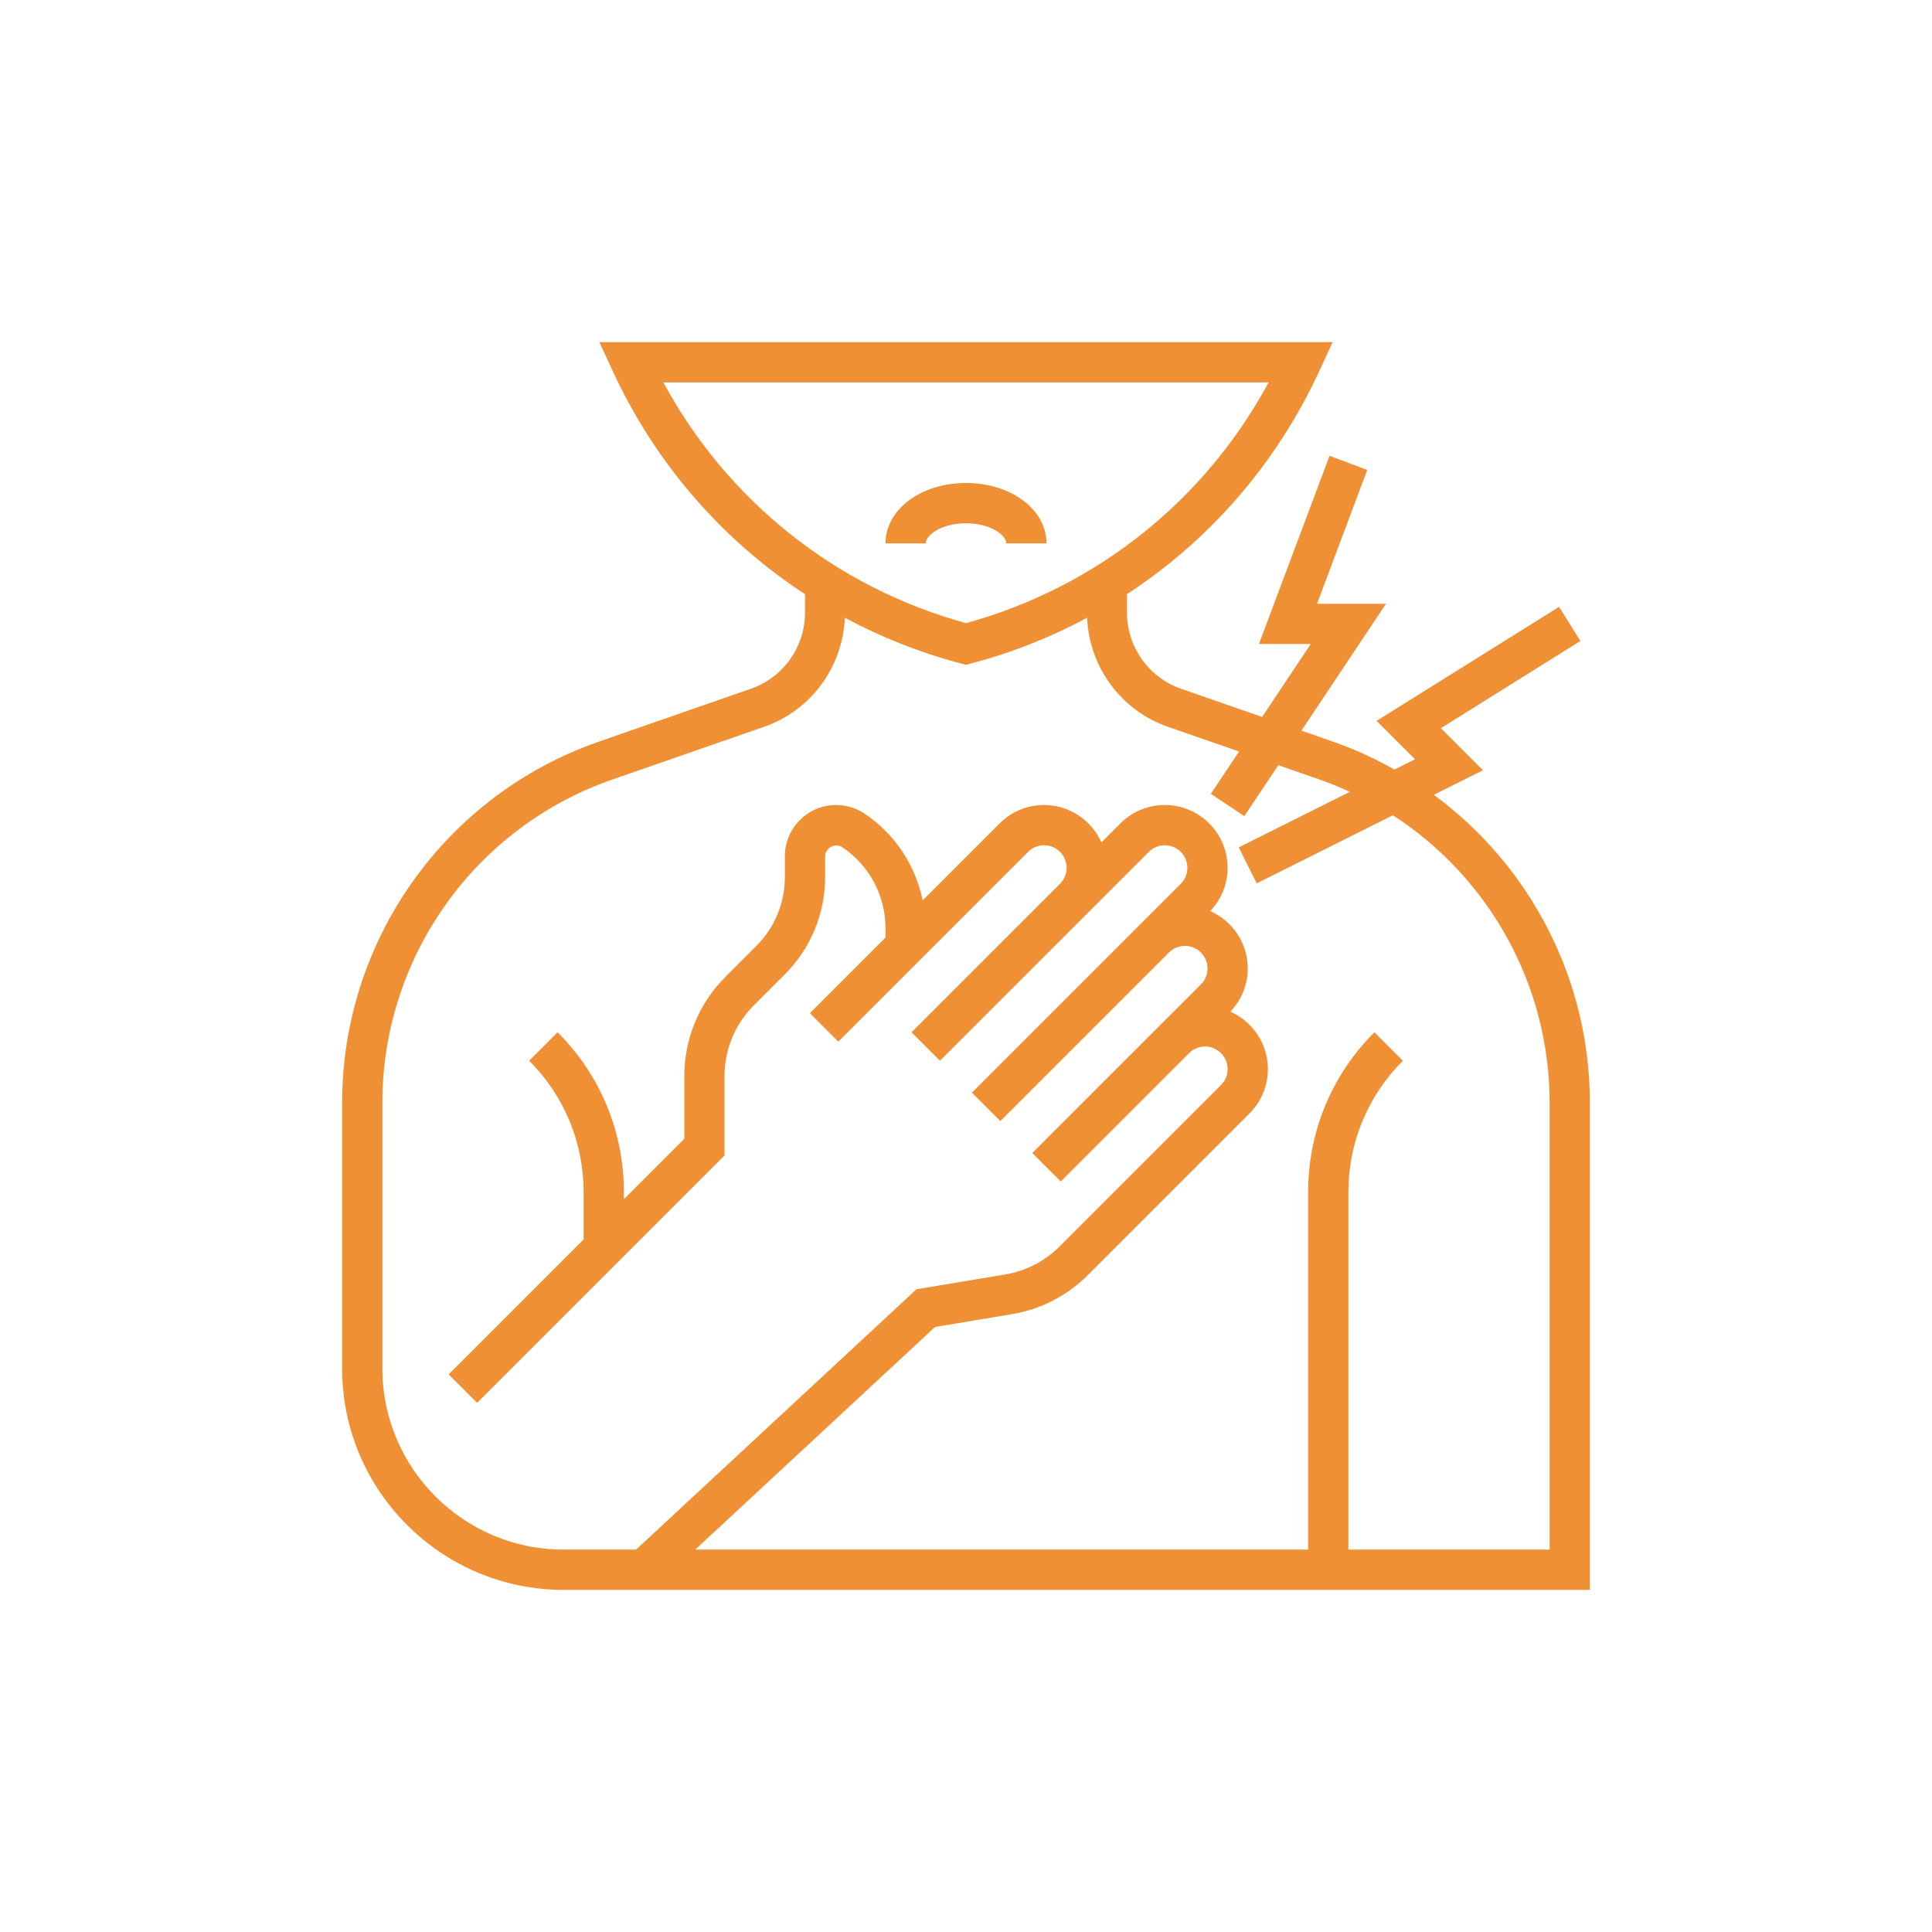 <svg width="60" height="60" viewBox="0 0 60 60" fill="none" xmlns="http://www.w3.org/2000/svg">
<g>
<path d="M44.529 24.684L46.055 23.921L44.748 22.614L49.081 19.906L48.419 18.846L42.752 22.387L43.945 23.58L43.307 23.899C42.704 23.56 42.071 23.266 41.401 23.034L40.416 22.691L43.043 18.75H40.902L42.461 14.594L41.29 14.156L39.098 20H40.707L39.197 22.266L36.679 21.39C35.675 21.041 35 20.091 35 19.028V18.452C37.572 16.771 39.653 14.386 40.977 11.511L41.386 10.625H18.614L19.023 11.511C20.347 14.386 22.427 16.771 25 18.452V19.028C25 20.091 24.325 21.04 23.321 21.389L18.599 23.032C13.829 24.691 10.625 29.198 10.625 34.248V42.5C10.625 46.291 13.709 49.375 17.5 49.375H18.75H20.246H49.375V34.248C49.375 30.406 47.517 26.883 44.529 24.684ZM20.601 11.875H39.399C37.414 15.549 34.042 18.243 30 19.352C25.957 18.243 22.586 15.549 20.601 11.875ZM48.125 48.125H41.875V37.027C41.875 35.484 42.476 34.033 43.567 32.942L42.683 32.058C41.356 33.386 40.625 35.15 40.625 37.027V48.125H21.591L29.038 41.211L31.418 40.814C32.322 40.663 33.143 40.241 33.791 39.592L38.804 34.579C39.172 34.212 39.375 33.722 39.375 33.201C39.375 32.404 38.894 31.721 38.209 31.418C38.556 31.054 38.75 30.581 38.75 30.076C38.75 29.279 38.269 28.596 37.584 28.293C37.931 27.929 38.125 27.456 38.125 26.951C38.125 25.875 37.25 25 36.174 25C35.653 25 35.163 25.203 34.795 25.571L34.205 26.161C33.901 25.479 33.219 25 32.424 25C31.903 25 31.413 25.203 31.045 25.571L28.654 27.962C28.43 26.872 27.795 25.901 26.85 25.269C26.587 25.093 26.281 25 25.965 25C25.089 25 24.375 25.714 24.375 26.59V27.234C24.375 28.044 24.059 28.807 23.487 29.379L22.532 30.334C21.706 31.161 21.251 32.259 21.251 33.428V35.366L19.376 37.241V37.027C19.376 35.15 18.645 33.386 17.317 32.058L16.434 32.942C17.524 34.033 18.125 35.484 18.125 37.027V38.491L13.933 42.683L14.817 43.567L22.5 35.884V33.428C22.5 32.594 22.825 31.809 23.415 31.218L24.37 30.263C25.179 29.454 25.625 28.379 25.625 27.234V26.59C25.625 26.335 25.941 26.165 26.155 26.308C26.997 26.872 27.5 27.814 27.5 28.828V29.116L25.183 31.433L25.151 31.465L26.035 32.349L26.067 32.317L28.75 29.634L31.929 26.455C32.061 26.323 32.237 26.25 32.424 26.25C32.811 26.25 33.125 26.564 33.125 26.951C33.125 27.138 33.052 27.314 32.92 27.446L28.308 32.058L29.192 32.942L33.804 28.33L35.679 26.455C35.811 26.323 35.987 26.25 36.174 26.25C36.561 26.25 36.875 26.564 36.875 26.951C36.875 27.138 36.802 27.314 36.67 27.446L35.42 28.696L30.183 33.933L31.067 34.817L36.304 29.58C36.436 29.448 36.612 29.375 36.799 29.375C37.186 29.375 37.5 29.689 37.5 30.076C37.5 30.263 37.427 30.439 37.295 30.571L36.045 31.821L32.058 35.808L32.942 36.692L36.929 32.705C37.061 32.573 37.237 32.5 37.424 32.5C37.811 32.5 38.125 32.814 38.125 33.201C38.125 33.388 38.052 33.564 37.92 33.696L32.907 38.709C32.444 39.172 31.858 39.474 31.212 39.581L28.462 40.039L19.754 48.125H18.75H17.5C14.399 48.125 11.875 45.601 11.875 42.5V34.248C11.875 29.73 14.742 25.697 19.009 24.212L23.732 22.57C25.188 22.064 26.172 20.714 26.238 19.185C27.367 19.79 28.573 20.271 29.841 20.604L30 20.646L30.159 20.604C31.426 20.271 32.633 19.79 33.762 19.185C33.827 20.714 34.812 22.064 36.267 22.57L38.48 23.339L37.604 24.653L38.644 25.346L39.699 23.764L40.99 24.212C41.309 24.323 41.617 24.453 41.919 24.591L38.47 26.316L39.029 27.434L43.258 25.319C46.242 27.246 48.125 30.587 48.125 34.248V48.125Z" fill="#EF9034"/>
<path d="M31.25 16.875H32.5C32.5 15.824 31.402 15 30 15C28.598 15 27.5 15.824 27.5 16.875H28.75C28.75 16.62 29.237 16.25 30 16.25C30.763 16.25 31.25 16.62 31.25 16.875Z" fill="#EF9034"/>
</g>
</svg>
